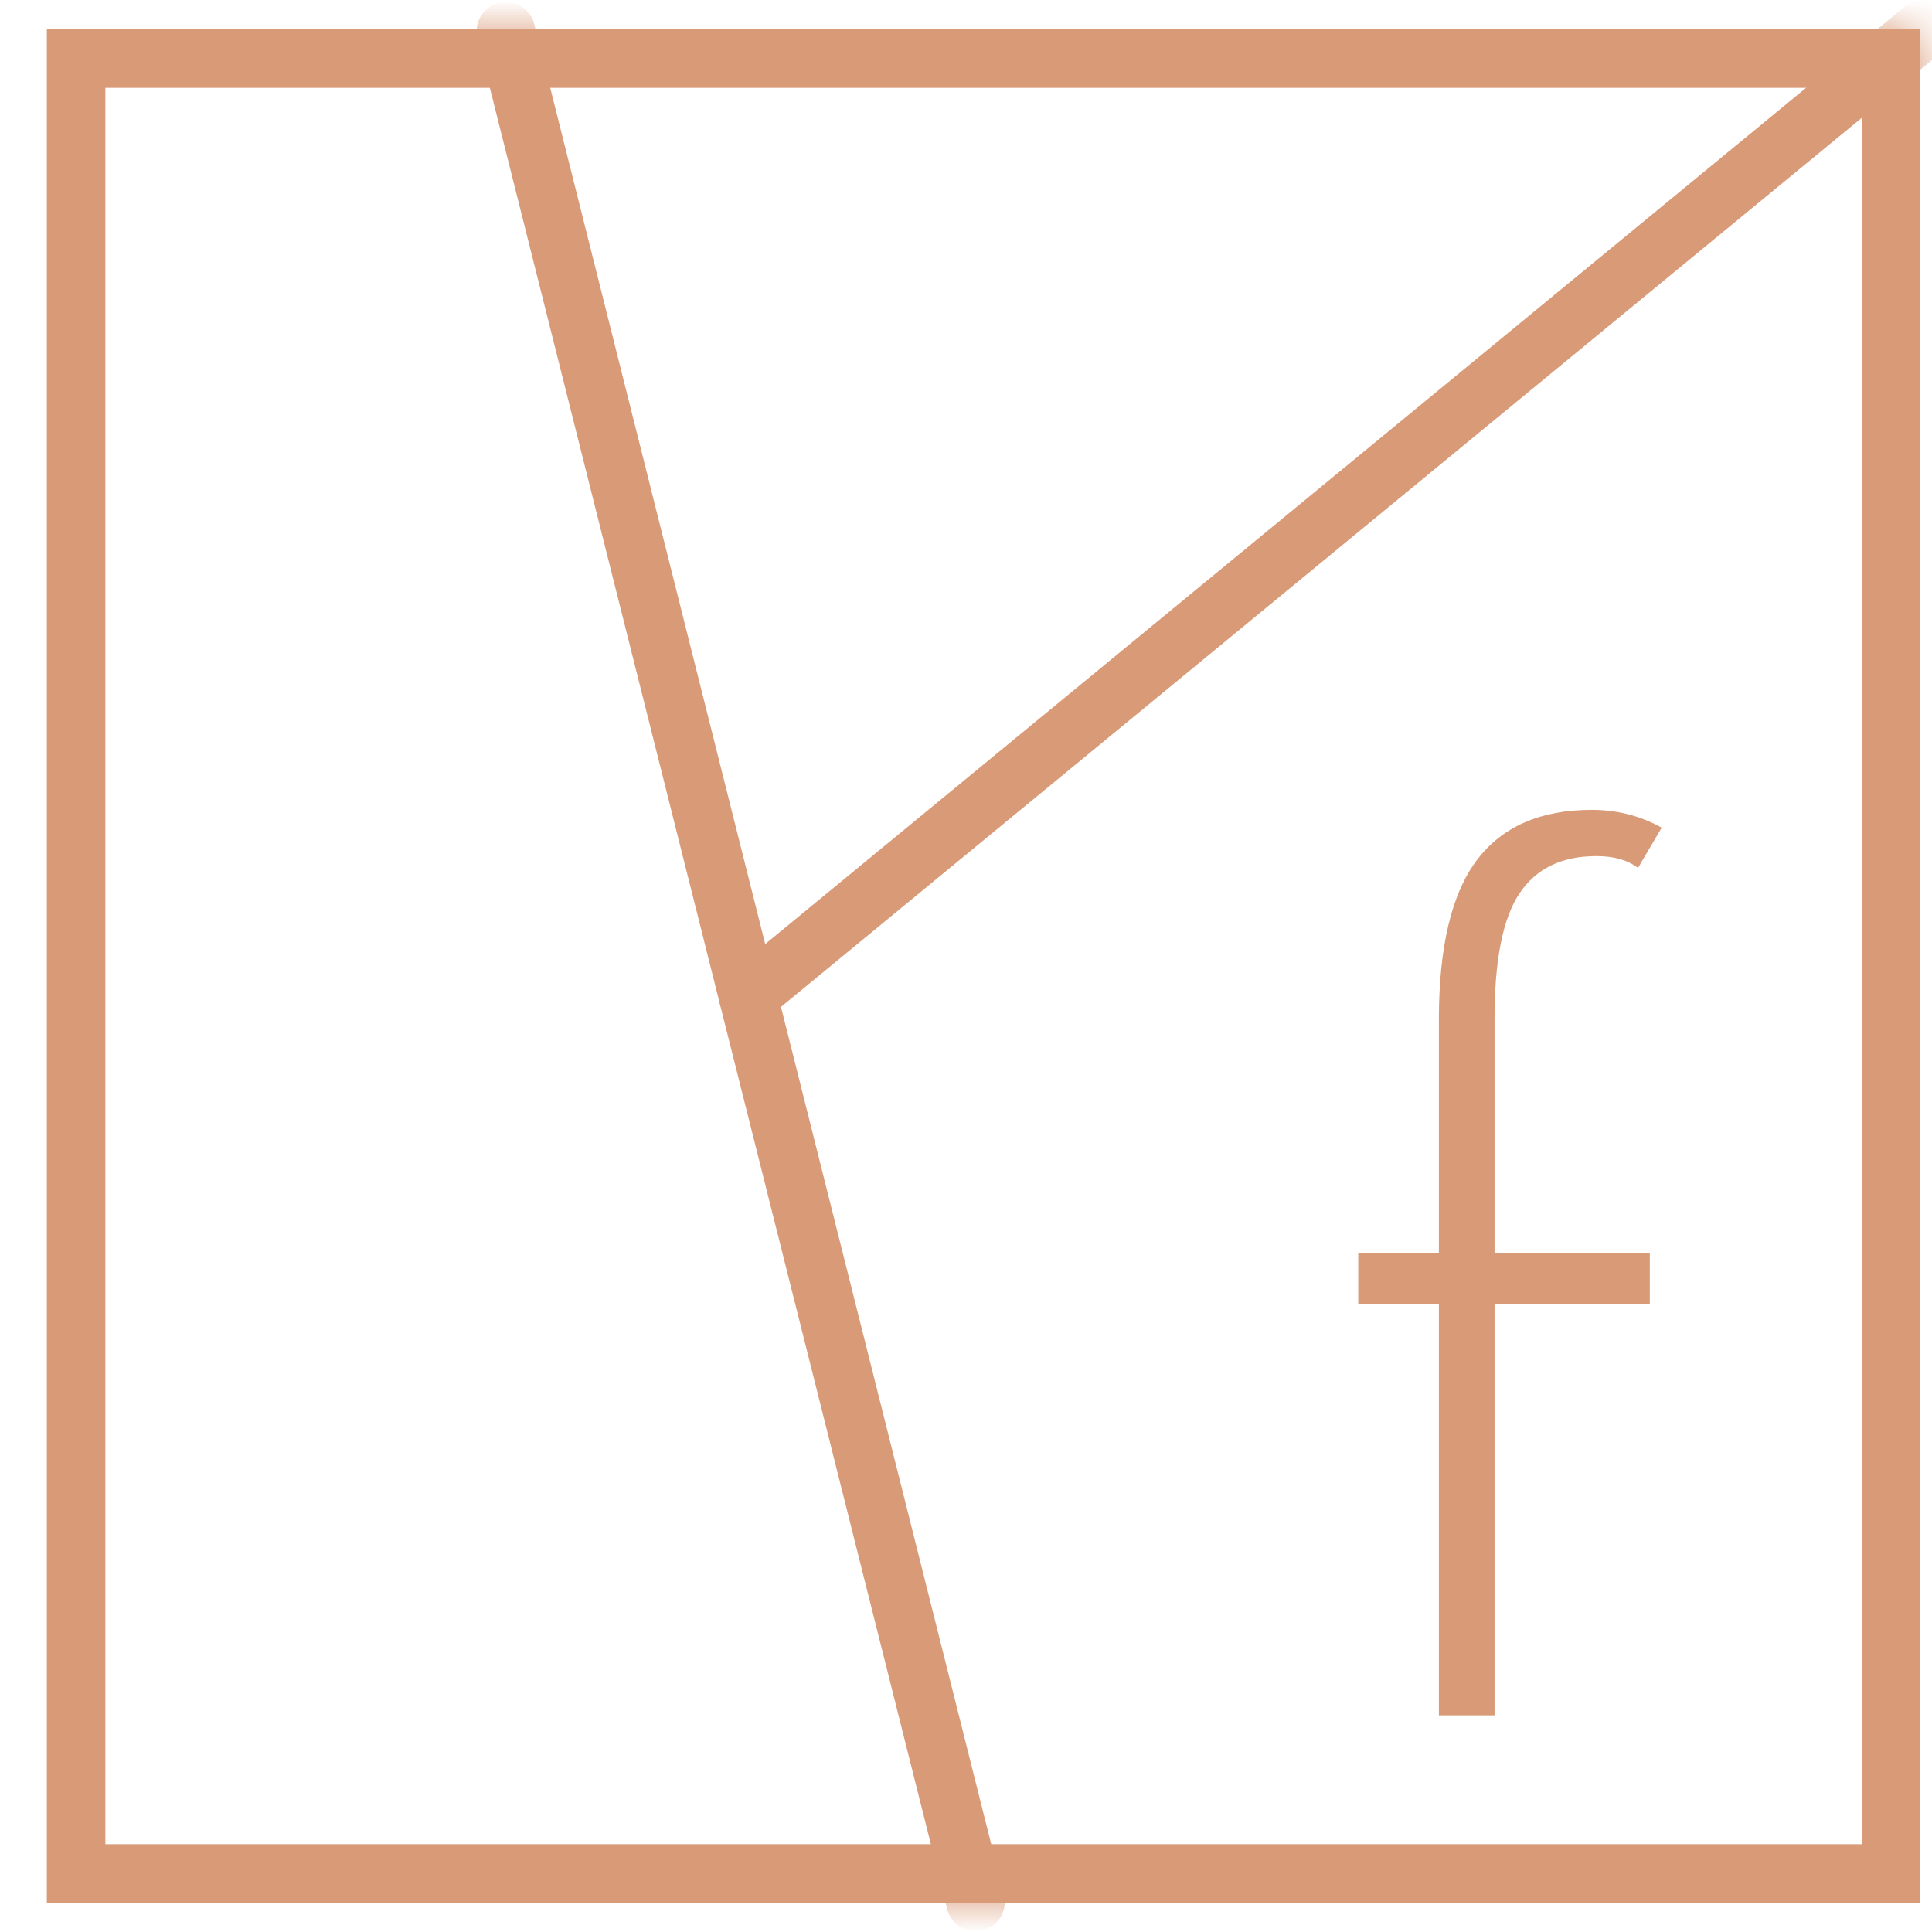 <?xml version="1.0" encoding="UTF-8"?>
<svg width="33px" height="33px" viewBox="0 0 33 33" version="1.1" xmlns="http://www.w3.org/2000/svg" xmlns:xlink="http://www.w3.org/1999/xlink">
    <title>LOGO FS - line - white</title>
    <defs>
        <rect id="path-1" x="0" y="0" width="32" height="32"></rect>
    </defs>
    <g id="Logo" stroke="none" stroke-width="1" fill="none" fill-rule="evenodd">
        <g id="LOGO-FS---line---white" transform="translate(0.8, 0.5)">
            <g id="Group-Copy">
                <g id="Path-+-Path-2-Mask">
                    <mask id="mask-2" fill="white">
                        <use xlink:href="#path-1"></use>
                    </mask>
                    <rect stroke="#d99a78" x="0.5" y="0.5" width="31" height="31"></rect>
                    <g id="Group-3" mask="url(#mask-2)" fill-rule="nonzero" stroke="#d99a78" stroke-linecap="round" stroke-linejoin="round">
                        <g transform="translate(7.84, 0)">
                            <line x1="1.24344979e-15" y1="0.034" x2="8.023" y2="31.987" id="Path"></line>
                            <line x1="4.138" y1="16.513" x2="24.212" y2="1.0658141e-15" id="Path-2"></line>
                        </g>
                    </g>
                </g>
                <path d="M23.777,21.775 L22.4,21.775 L22.4,20.905 L23.777,20.905 L23.777,16.917 C23.777,15.675 23.993,14.767 24.424,14.194 C24.856,13.62 25.511,13.333 26.388,13.333 C26.82,13.333 27.218,13.435 27.583,13.637 L27.178,14.325 C27.002,14.19 26.766,14.123 26.469,14.123 C25.875,14.123 25.437,14.335 25.153,14.761 C24.87,15.186 24.728,15.898 24.728,16.896 L24.728,20.905 L27.38,20.905 L27.38,21.775 L24.728,21.775 L24.728,28.8 L23.777,28.8 L23.777,21.775 Z" id="f" fill="#d99a78"></path>
            </g>
        </g>
    </g>
</svg>